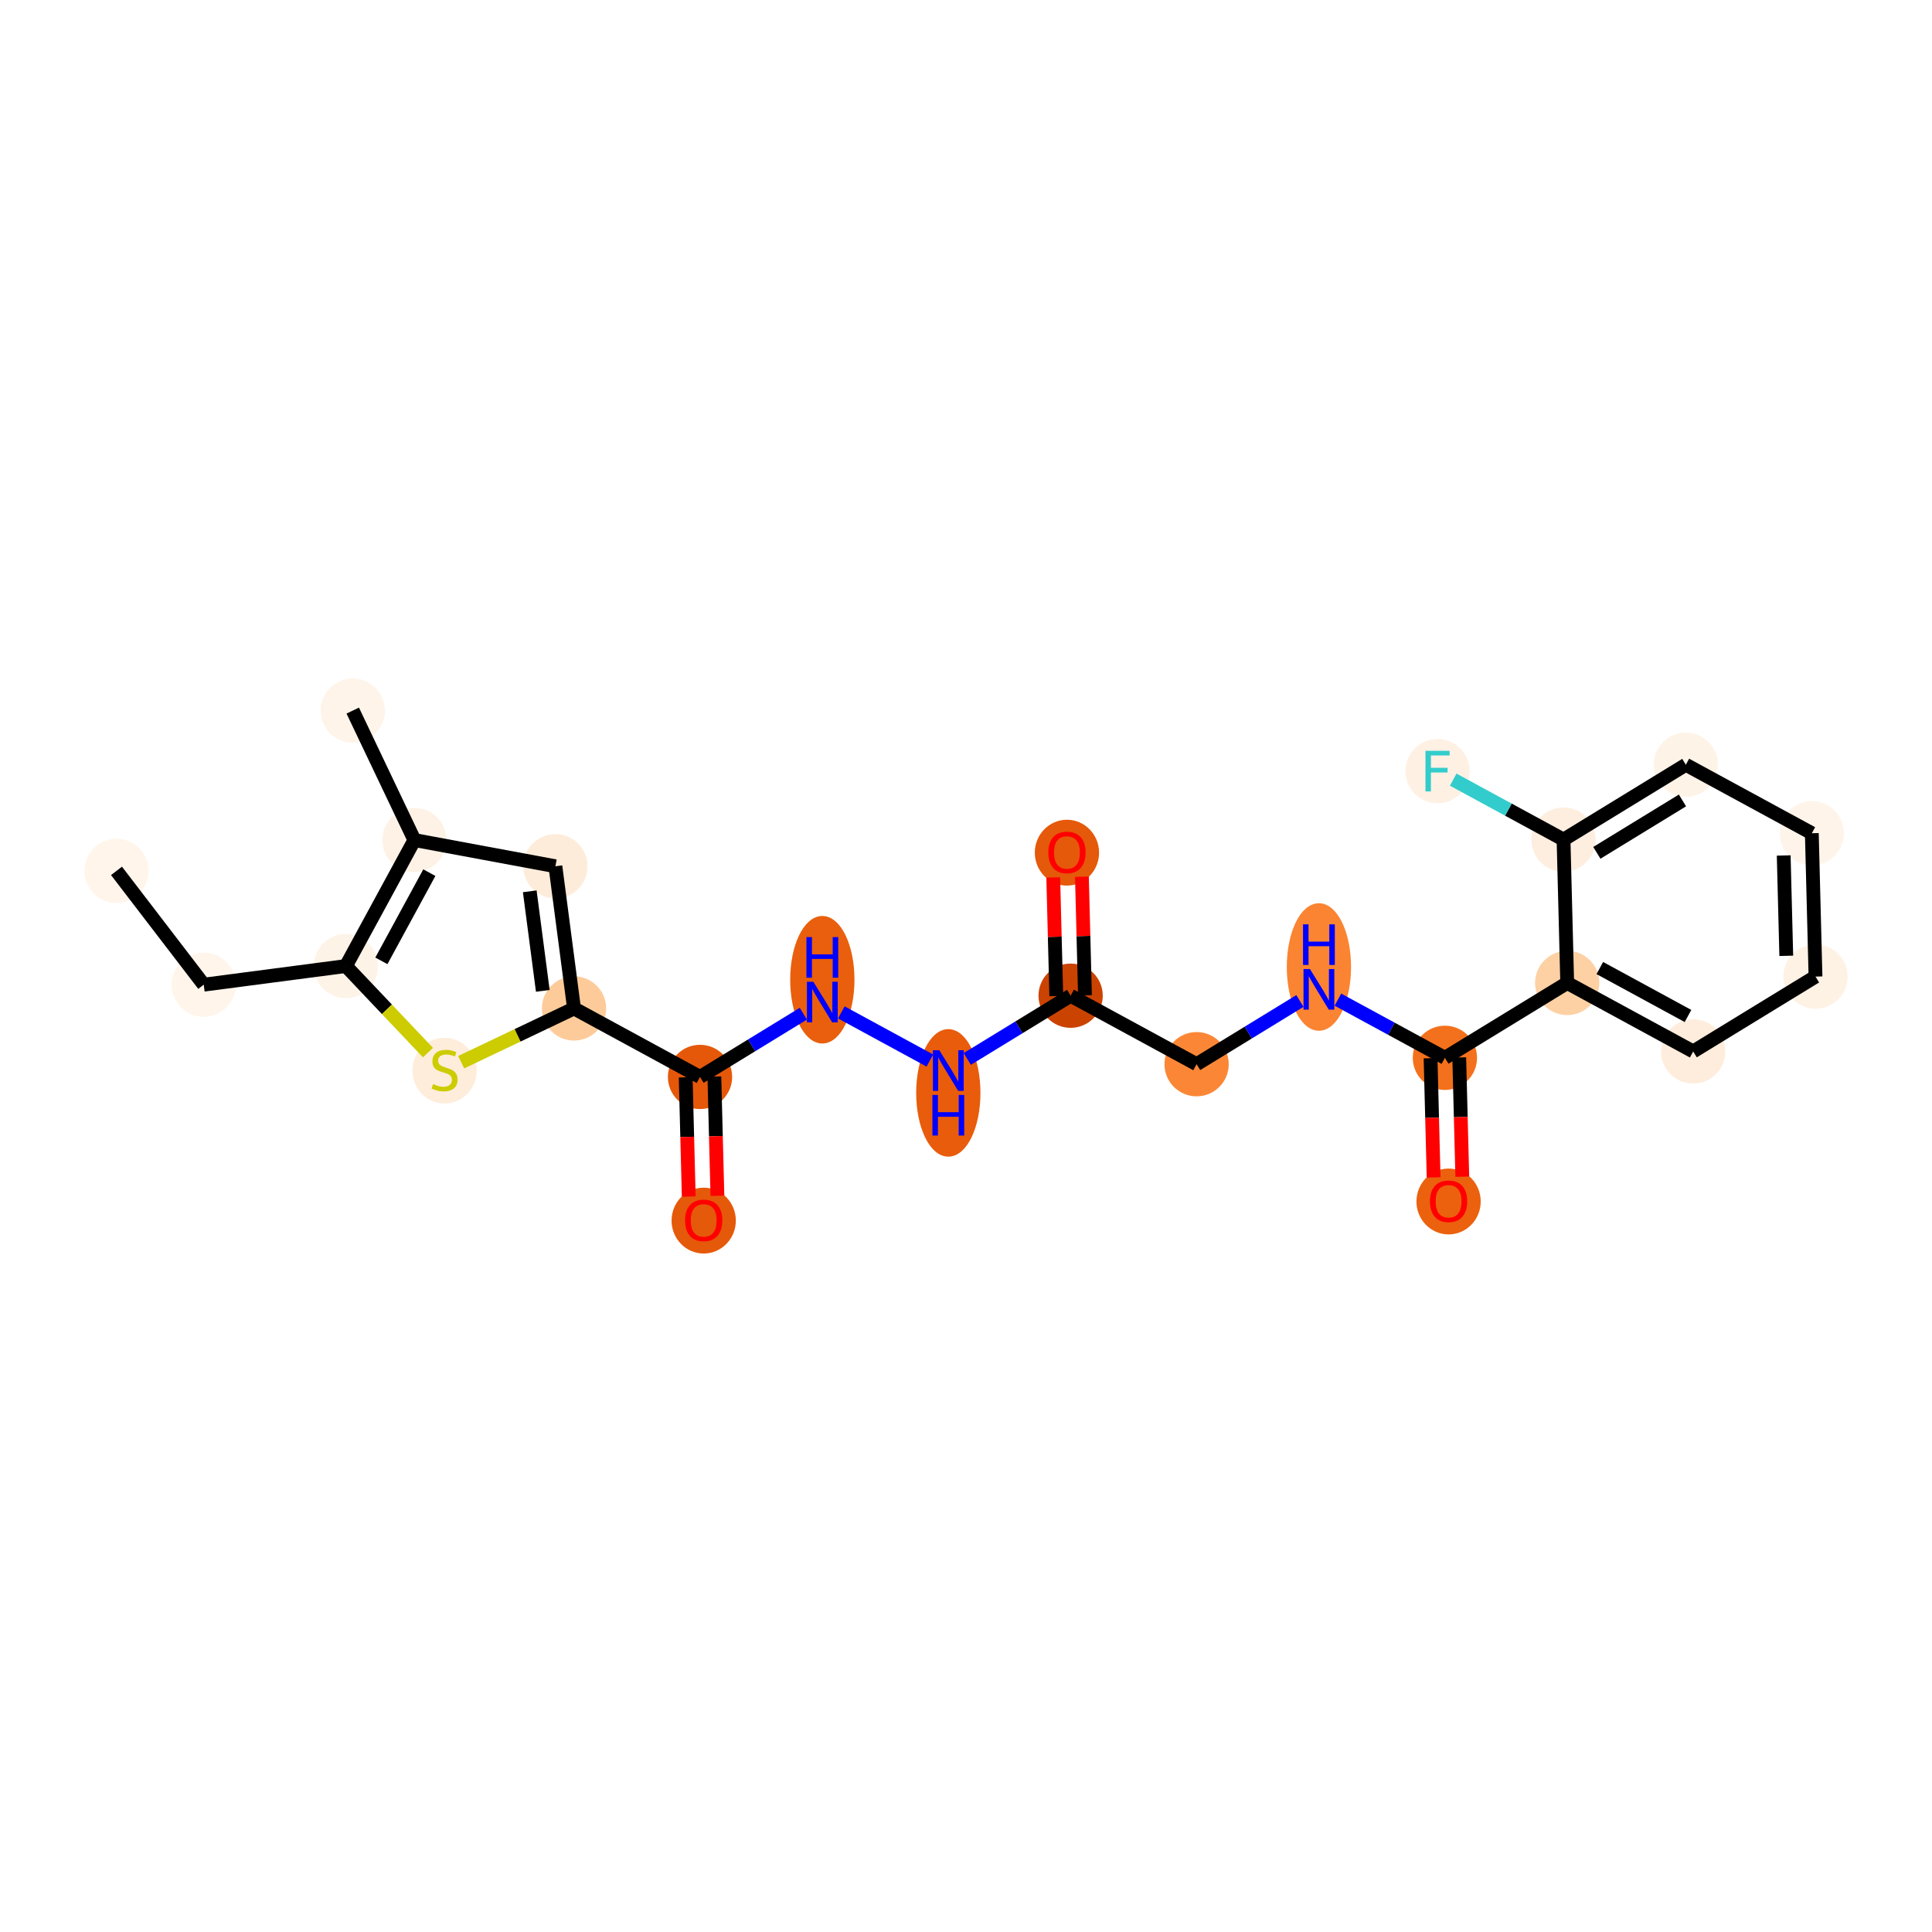 <?xml version='1.0' encoding='iso-8859-1'?>
<svg version='1.1' baseProfile='full'
              xmlns='http://www.w3.org/2000/svg'
                      xmlns:rdkit='http://www.rdkit.org/xml'
                      xmlns:xlink='http://www.w3.org/1999/xlink'
                  xml:space='preserve'
width='280px' height='280px' viewBox='0 0 280 280'>
<!-- END OF HEADER -->
<rect style='opacity:1.0;fill:#FFFFFF;stroke:none' width='280' height='280' x='0' y='0'> </rect>
<ellipse cx='16.884' cy='126.213' rx='4.157' ry='4.157'  style='fill:#FFF5EB;fill-rule:evenodd;stroke:#FFF5EB;stroke-width:1.0px;stroke-linecap:butt;stroke-linejoin:miter;stroke-opacity:1' />
<ellipse cx='29.527' cy='142.707' rx='4.157' ry='4.157'  style='fill:#FFF5EB;fill-rule:evenodd;stroke:#FFF5EB;stroke-width:1.0px;stroke-linecap:butt;stroke-linejoin:miter;stroke-opacity:1' />
<ellipse cx='50.133' cy='140.006' rx='4.157' ry='4.157'  style='fill:#FEF3E7;fill-rule:evenodd;stroke:#FEF3E7;stroke-width:1.0px;stroke-linecap:butt;stroke-linejoin:miter;stroke-opacity:1' />
<ellipse cx='64.431' cy='155.167' rx='4.157' ry='4.262'  style='fill:#FEEDDB;fill-rule:evenodd;stroke:#FEEDDB;stroke-width:1.0px;stroke-linecap:butt;stroke-linejoin:miter;stroke-opacity:1' />
<ellipse cx='83.193' cy='146.151' rx='4.157' ry='4.157'  style='fill:#FDCB9A;fill-rule:evenodd;stroke:#FDCB9A;stroke-width:1.0px;stroke-linecap:butt;stroke-linejoin:miter;stroke-opacity:1' />
<ellipse cx='101.452' cy='156.077' rx='4.157' ry='4.157'  style='fill:#E5580A;fill-rule:evenodd;stroke:#E5580A;stroke-width:1.0px;stroke-linecap:butt;stroke-linejoin:miter;stroke-opacity:1' />
<ellipse cx='101.985' cy='176.899' rx='4.157' ry='4.273'  style='fill:#E5590A;fill-rule:evenodd;stroke:#E5590A;stroke-width:1.0px;stroke-linecap:butt;stroke-linejoin:miter;stroke-opacity:1' />
<ellipse cx='119.178' cy='141.991' rx='4.157' ry='8.74'  style='fill:#E95F0D;fill-rule:evenodd;stroke:#E95F0D;stroke-width:1.0px;stroke-linecap:butt;stroke-linejoin:miter;stroke-opacity:1' />
<ellipse cx='137.437' cy='158.391' rx='4.157' ry='8.74'  style='fill:#E85C0C;fill-rule:evenodd;stroke:#E85C0C;stroke-width:1.0px;stroke-linecap:butt;stroke-linejoin:miter;stroke-opacity:1' />
<ellipse cx='155.163' cy='144.305' rx='4.157' ry='4.157'  style='fill:#CB4301;fill-rule:evenodd;stroke:#CB4301;stroke-width:1.0px;stroke-linecap:butt;stroke-linejoin:miter;stroke-opacity:1' />
<ellipse cx='154.629' cy='123.575' rx='4.157' ry='4.273'  style='fill:#E5590A;fill-rule:evenodd;stroke:#E5590A;stroke-width:1.0px;stroke-linecap:butt;stroke-linejoin:miter;stroke-opacity:1' />
<ellipse cx='173.421' cy='154.231' rx='4.157' ry='4.157'  style='fill:#FB8736;fill-rule:evenodd;stroke:#FB8736;stroke-width:1.0px;stroke-linecap:butt;stroke-linejoin:miter;stroke-opacity:1' />
<ellipse cx='191.147' cy='140.144' rx='4.157' ry='8.74'  style='fill:#FA8432;fill-rule:evenodd;stroke:#FA8432;stroke-width:1.0px;stroke-linecap:butt;stroke-linejoin:miter;stroke-opacity:1' />
<ellipse cx='209.406' cy='153.308' rx='4.157' ry='4.157'  style='fill:#F3711C;fill-rule:evenodd;stroke:#F3711C;stroke-width:1.0px;stroke-linecap:butt;stroke-linejoin:miter;stroke-opacity:1' />
<ellipse cx='209.939' cy='174.129' rx='4.157' ry='4.273'  style='fill:#EB610E;fill-rule:evenodd;stroke:#EB610E;stroke-width:1.0px;stroke-linecap:butt;stroke-linejoin:miter;stroke-opacity:1' />
<ellipse cx='227.132' cy='142.458' rx='4.157' ry='4.157'  style='fill:#FDD1A4;fill-rule:evenodd;stroke:#FDD1A4;stroke-width:1.0px;stroke-linecap:butt;stroke-linejoin:miter;stroke-opacity:1' />
<ellipse cx='245.39' cy='152.385' rx='4.157' ry='4.157'  style='fill:#FEEDDC;fill-rule:evenodd;stroke:#FEEDDC;stroke-width:1.0px;stroke-linecap:butt;stroke-linejoin:miter;stroke-opacity:1' />
<ellipse cx='263.116' cy='141.535' rx='4.157' ry='4.157'  style='fill:#FEF2E5;fill-rule:evenodd;stroke:#FEF2E5;stroke-width:1.0px;stroke-linecap:butt;stroke-linejoin:miter;stroke-opacity:1' />
<ellipse cx='262.583' cy='120.759' rx='4.157' ry='4.157'  style='fill:#FEF4EA;fill-rule:evenodd;stroke:#FEF4EA;stroke-width:1.0px;stroke-linecap:butt;stroke-linejoin:miter;stroke-opacity:1' />
<ellipse cx='244.324' cy='110.833' rx='4.157' ry='4.157'  style='fill:#FEF3E7;fill-rule:evenodd;stroke:#FEF3E7;stroke-width:1.0px;stroke-linecap:butt;stroke-linejoin:miter;stroke-opacity:1' />
<ellipse cx='226.599' cy='121.683' rx='4.157' ry='4.157'  style='fill:#FEEEDF;fill-rule:evenodd;stroke:#FEEEDF;stroke-width:1.0px;stroke-linecap:butt;stroke-linejoin:miter;stroke-opacity:1' />
<ellipse cx='208.34' cy='111.756' rx='4.157' ry='4.162'  style='fill:#FEF1E4;fill-rule:evenodd;stroke:#FEF1E4;stroke-width:1.0px;stroke-linecap:butt;stroke-linejoin:miter;stroke-opacity:1' />
<ellipse cx='80.492' cy='125.545' rx='4.157' ry='4.157'  style='fill:#FEECDA;fill-rule:evenodd;stroke:#FEECDA;stroke-width:1.0px;stroke-linecap:butt;stroke-linejoin:miter;stroke-opacity:1' />
<ellipse cx='60.059' cy='121.747' rx='4.157' ry='4.157'  style='fill:#FEF2E6;fill-rule:evenodd;stroke:#FEF2E6;stroke-width:1.0px;stroke-linecap:butt;stroke-linejoin:miter;stroke-opacity:1' />
<ellipse cx='51.122' cy='102.984' rx='4.157' ry='4.157'  style='fill:#FEF4E9;fill-rule:evenodd;stroke:#FEF4E9;stroke-width:1.0px;stroke-linecap:butt;stroke-linejoin:miter;stroke-opacity:1' />
<path class='bond-0 atom-0 atom-1' d='M 16.884,126.213 L 29.527,142.707' style='fill:none;fill-rule:evenodd;stroke:#000000;stroke-width:2.0px;stroke-linecap:butt;stroke-linejoin:miter;stroke-opacity:1' />
<path class='bond-1 atom-1 atom-2' d='M 29.527,142.707 L 50.133,140.006' style='fill:none;fill-rule:evenodd;stroke:#000000;stroke-width:2.0px;stroke-linecap:butt;stroke-linejoin:miter;stroke-opacity:1' />
<path class='bond-2 atom-2 atom-3' d='M 50.133,140.006 L 56.078,146.278' style='fill:none;fill-rule:evenodd;stroke:#000000;stroke-width:2.0px;stroke-linecap:butt;stroke-linejoin:miter;stroke-opacity:1' />
<path class='bond-2 atom-2 atom-3' d='M 56.078,146.278 L 62.024,152.55' style='fill:none;fill-rule:evenodd;stroke:#CCCC00;stroke-width:2.0px;stroke-linecap:butt;stroke-linejoin:miter;stroke-opacity:1' />
<path class='bond-24 atom-23 atom-2' d='M 60.059,121.747 L 50.133,140.006' style='fill:none;fill-rule:evenodd;stroke:#000000;stroke-width:2.0px;stroke-linecap:butt;stroke-linejoin:miter;stroke-opacity:1' />
<path class='bond-24 atom-23 atom-2' d='M 62.222,126.471 L 55.273,139.252' style='fill:none;fill-rule:evenodd;stroke:#000000;stroke-width:2.0px;stroke-linecap:butt;stroke-linejoin:miter;stroke-opacity:1' />
<path class='bond-3 atom-3 atom-4' d='M 66.837,153.942 L 75.015,150.047' style='fill:none;fill-rule:evenodd;stroke:#CCCC00;stroke-width:2.0px;stroke-linecap:butt;stroke-linejoin:miter;stroke-opacity:1' />
<path class='bond-3 atom-3 atom-4' d='M 75.015,150.047 L 83.193,146.151' style='fill:none;fill-rule:evenodd;stroke:#000000;stroke-width:2.0px;stroke-linecap:butt;stroke-linejoin:miter;stroke-opacity:1' />
<path class='bond-4 atom-4 atom-5' d='M 83.193,146.151 L 101.452,156.077' style='fill:none;fill-rule:evenodd;stroke:#000000;stroke-width:2.0px;stroke-linecap:butt;stroke-linejoin:miter;stroke-opacity:1' />
<path class='bond-21 atom-4 atom-22' d='M 83.193,146.151 L 80.492,125.545' style='fill:none;fill-rule:evenodd;stroke:#000000;stroke-width:2.0px;stroke-linecap:butt;stroke-linejoin:miter;stroke-opacity:1' />
<path class='bond-21 atom-4 atom-22' d='M 78.667,143.601 L 76.776,129.176' style='fill:none;fill-rule:evenodd;stroke:#000000;stroke-width:2.0px;stroke-linecap:butt;stroke-linejoin:miter;stroke-opacity:1' />
<path class='bond-5 atom-5 atom-6' d='M 99.375,156.131 L 99.596,164.771' style='fill:none;fill-rule:evenodd;stroke:#000000;stroke-width:2.0px;stroke-linecap:butt;stroke-linejoin:miter;stroke-opacity:1' />
<path class='bond-5 atom-5 atom-6' d='M 99.596,164.771 L 99.818,173.411' style='fill:none;fill-rule:evenodd;stroke:#FF0000;stroke-width:2.0px;stroke-linecap:butt;stroke-linejoin:miter;stroke-opacity:1' />
<path class='bond-5 atom-5 atom-6' d='M 103.53,156.024 L 103.751,164.664' style='fill:none;fill-rule:evenodd;stroke:#000000;stroke-width:2.0px;stroke-linecap:butt;stroke-linejoin:miter;stroke-opacity:1' />
<path class='bond-5 atom-5 atom-6' d='M 103.751,164.664 L 103.973,173.304' style='fill:none;fill-rule:evenodd;stroke:#FF0000;stroke-width:2.0px;stroke-linecap:butt;stroke-linejoin:miter;stroke-opacity:1' />
<path class='bond-6 atom-5 atom-7' d='M 101.452,156.077 L 108.939,151.495' style='fill:none;fill-rule:evenodd;stroke:#000000;stroke-width:2.0px;stroke-linecap:butt;stroke-linejoin:miter;stroke-opacity:1' />
<path class='bond-6 atom-5 atom-7' d='M 108.939,151.495 L 116.426,146.912' style='fill:none;fill-rule:evenodd;stroke:#0000FF;stroke-width:2.0px;stroke-linecap:butt;stroke-linejoin:miter;stroke-opacity:1' />
<path class='bond-7 atom-7 atom-8' d='M 121.93,146.724 L 134.763,153.701' style='fill:none;fill-rule:evenodd;stroke:#0000FF;stroke-width:2.0px;stroke-linecap:butt;stroke-linejoin:miter;stroke-opacity:1' />
<path class='bond-8 atom-8 atom-9' d='M 140.188,153.47 L 147.675,148.887' style='fill:none;fill-rule:evenodd;stroke:#0000FF;stroke-width:2.0px;stroke-linecap:butt;stroke-linejoin:miter;stroke-opacity:1' />
<path class='bond-8 atom-8 atom-9' d='M 147.675,148.887 L 155.163,144.305' style='fill:none;fill-rule:evenodd;stroke:#000000;stroke-width:2.0px;stroke-linecap:butt;stroke-linejoin:miter;stroke-opacity:1' />
<path class='bond-9 atom-9 atom-10' d='M 157.24,144.251 L 157.02,135.657' style='fill:none;fill-rule:evenodd;stroke:#000000;stroke-width:2.0px;stroke-linecap:butt;stroke-linejoin:miter;stroke-opacity:1' />
<path class='bond-9 atom-9 atom-10' d='M 157.02,135.657 L 156.799,127.063' style='fill:none;fill-rule:evenodd;stroke:#FF0000;stroke-width:2.0px;stroke-linecap:butt;stroke-linejoin:miter;stroke-opacity:1' />
<path class='bond-9 atom-9 atom-10' d='M 153.085,144.358 L 152.864,135.764' style='fill:none;fill-rule:evenodd;stroke:#000000;stroke-width:2.0px;stroke-linecap:butt;stroke-linejoin:miter;stroke-opacity:1' />
<path class='bond-9 atom-9 atom-10' d='M 152.864,135.764 L 152.644,127.169' style='fill:none;fill-rule:evenodd;stroke:#FF0000;stroke-width:2.0px;stroke-linecap:butt;stroke-linejoin:miter;stroke-opacity:1' />
<path class='bond-10 atom-9 atom-11' d='M 155.163,144.305 L 173.421,154.231' style='fill:none;fill-rule:evenodd;stroke:#000000;stroke-width:2.0px;stroke-linecap:butt;stroke-linejoin:miter;stroke-opacity:1' />
<path class='bond-11 atom-11 atom-12' d='M 173.421,154.231 L 180.908,149.648' style='fill:none;fill-rule:evenodd;stroke:#000000;stroke-width:2.0px;stroke-linecap:butt;stroke-linejoin:miter;stroke-opacity:1' />
<path class='bond-11 atom-11 atom-12' d='M 180.908,149.648 L 188.395,145.066' style='fill:none;fill-rule:evenodd;stroke:#0000FF;stroke-width:2.0px;stroke-linecap:butt;stroke-linejoin:miter;stroke-opacity:1' />
<path class='bond-12 atom-12 atom-13' d='M 193.899,144.877 L 201.652,149.093' style='fill:none;fill-rule:evenodd;stroke:#0000FF;stroke-width:2.0px;stroke-linecap:butt;stroke-linejoin:miter;stroke-opacity:1' />
<path class='bond-12 atom-12 atom-13' d='M 201.652,149.093 L 209.406,153.308' style='fill:none;fill-rule:evenodd;stroke:#000000;stroke-width:2.0px;stroke-linecap:butt;stroke-linejoin:miter;stroke-opacity:1' />
<path class='bond-13 atom-13 atom-14' d='M 207.328,153.361 L 207.55,162.001' style='fill:none;fill-rule:evenodd;stroke:#000000;stroke-width:2.0px;stroke-linecap:butt;stroke-linejoin:miter;stroke-opacity:1' />
<path class='bond-13 atom-13 atom-14' d='M 207.55,162.001 L 207.772,170.641' style='fill:none;fill-rule:evenodd;stroke:#FF0000;stroke-width:2.0px;stroke-linecap:butt;stroke-linejoin:miter;stroke-opacity:1' />
<path class='bond-13 atom-13 atom-14' d='M 211.483,153.254 L 211.705,161.894' style='fill:none;fill-rule:evenodd;stroke:#000000;stroke-width:2.0px;stroke-linecap:butt;stroke-linejoin:miter;stroke-opacity:1' />
<path class='bond-13 atom-13 atom-14' d='M 211.705,161.894 L 211.927,170.535' style='fill:none;fill-rule:evenodd;stroke:#FF0000;stroke-width:2.0px;stroke-linecap:butt;stroke-linejoin:miter;stroke-opacity:1' />
<path class='bond-14 atom-13 atom-15' d='M 209.406,153.308 L 227.132,142.458' style='fill:none;fill-rule:evenodd;stroke:#000000;stroke-width:2.0px;stroke-linecap:butt;stroke-linejoin:miter;stroke-opacity:1' />
<path class='bond-15 atom-15 atom-16' d='M 227.132,142.458 L 245.39,152.385' style='fill:none;fill-rule:evenodd;stroke:#000000;stroke-width:2.0px;stroke-linecap:butt;stroke-linejoin:miter;stroke-opacity:1' />
<path class='bond-15 atom-15 atom-16' d='M 231.856,140.295 L 244.637,147.244' style='fill:none;fill-rule:evenodd;stroke:#000000;stroke-width:2.0px;stroke-linecap:butt;stroke-linejoin:miter;stroke-opacity:1' />
<path class='bond-25 atom-20 atom-15' d='M 226.599,121.683 L 227.132,142.458' style='fill:none;fill-rule:evenodd;stroke:#000000;stroke-width:2.0px;stroke-linecap:butt;stroke-linejoin:miter;stroke-opacity:1' />
<path class='bond-16 atom-16 atom-17' d='M 245.39,152.385 L 263.116,141.535' style='fill:none;fill-rule:evenodd;stroke:#000000;stroke-width:2.0px;stroke-linecap:butt;stroke-linejoin:miter;stroke-opacity:1' />
<path class='bond-17 atom-17 atom-18' d='M 263.116,141.535 L 262.583,120.759' style='fill:none;fill-rule:evenodd;stroke:#000000;stroke-width:2.0px;stroke-linecap:butt;stroke-linejoin:miter;stroke-opacity:1' />
<path class='bond-17 atom-17 atom-18' d='M 258.881,138.525 L 258.508,123.982' style='fill:none;fill-rule:evenodd;stroke:#000000;stroke-width:2.0px;stroke-linecap:butt;stroke-linejoin:miter;stroke-opacity:1' />
<path class='bond-18 atom-18 atom-19' d='M 262.583,120.759 L 244.324,110.833' style='fill:none;fill-rule:evenodd;stroke:#000000;stroke-width:2.0px;stroke-linecap:butt;stroke-linejoin:miter;stroke-opacity:1' />
<path class='bond-19 atom-19 atom-20' d='M 244.324,110.833 L 226.599,121.683' style='fill:none;fill-rule:evenodd;stroke:#000000;stroke-width:2.0px;stroke-linecap:butt;stroke-linejoin:miter;stroke-opacity:1' />
<path class='bond-19 atom-19 atom-20' d='M 243.835,116.006 L 231.427,123.6' style='fill:none;fill-rule:evenodd;stroke:#000000;stroke-width:2.0px;stroke-linecap:butt;stroke-linejoin:miter;stroke-opacity:1' />
<path class='bond-20 atom-20 atom-21' d='M 226.599,121.683 L 218.604,117.336' style='fill:none;fill-rule:evenodd;stroke:#000000;stroke-width:2.0px;stroke-linecap:butt;stroke-linejoin:miter;stroke-opacity:1' />
<path class='bond-20 atom-20 atom-21' d='M 218.604,117.336 L 210.609,112.99' style='fill:none;fill-rule:evenodd;stroke:#33CCCC;stroke-width:2.0px;stroke-linecap:butt;stroke-linejoin:miter;stroke-opacity:1' />
<path class='bond-22 atom-22 atom-23' d='M 80.492,125.545 L 60.059,121.747' style='fill:none;fill-rule:evenodd;stroke:#000000;stroke-width:2.0px;stroke-linecap:butt;stroke-linejoin:miter;stroke-opacity:1' />
<path class='bond-23 atom-23 atom-24' d='M 60.059,121.747 L 51.122,102.984' style='fill:none;fill-rule:evenodd;stroke:#000000;stroke-width:2.0px;stroke-linecap:butt;stroke-linejoin:miter;stroke-opacity:1' />
<path  class='atom-3' d='M 62.768 157.108
Q 62.834 157.133, 63.109 157.25
Q 63.383 157.366, 63.682 157.441
Q 63.99 157.508, 64.289 157.508
Q 64.846 157.508, 65.171 157.241
Q 65.495 156.967, 65.495 156.493
Q 65.495 156.169, 65.328 155.97
Q 65.171 155.77, 64.921 155.662
Q 64.672 155.554, 64.256 155.429
Q 63.732 155.271, 63.416 155.122
Q 63.109 154.972, 62.884 154.656
Q 62.668 154.34, 62.668 153.808
Q 62.668 153.068, 63.167 152.611
Q 63.674 152.154, 64.672 152.154
Q 65.353 152.154, 66.126 152.478
L 65.935 153.118
Q 65.229 152.827, 64.697 152.827
Q 64.123 152.827, 63.807 153.068
Q 63.491 153.301, 63.5 153.708
Q 63.5 154.024, 63.657 154.216
Q 63.824 154.407, 64.056 154.515
Q 64.298 154.623, 64.697 154.748
Q 65.229 154.914, 65.545 155.08
Q 65.861 155.246, 66.085 155.587
Q 66.318 155.92, 66.318 156.493
Q 66.318 157.308, 65.769 157.749
Q 65.229 158.181, 64.323 158.181
Q 63.799 158.181, 63.4 158.064
Q 63.009 157.956, 62.544 157.765
L 62.768 157.108
' fill='#CCCC00'/>
<path  class='atom-6' d='M 99.284 176.87
Q 99.284 175.457, 99.982 174.667
Q 100.68 173.877, 101.985 173.877
Q 103.29 173.877, 103.989 174.667
Q 104.687 175.457, 104.687 176.87
Q 104.687 178.3, 103.98 179.114
Q 103.274 179.921, 101.985 179.921
Q 100.688 179.921, 99.982 179.114
Q 99.284 178.308, 99.284 176.87
M 101.985 179.256
Q 102.883 179.256, 103.365 178.657
Q 103.856 178.05, 103.856 176.87
Q 103.856 175.714, 103.365 175.132
Q 102.883 174.542, 101.985 174.542
Q 101.087 174.542, 100.597 175.124
Q 100.115 175.706, 100.115 176.87
Q 100.115 178.059, 100.597 178.657
Q 101.087 179.256, 101.985 179.256
' fill='#FF0000'/>
<path  class='atom-7' d='M 117.877 142.285
L 119.806 145.403
Q 119.997 145.71, 120.304 146.267
Q 120.612 146.824, 120.629 146.857
L 120.629 142.285
L 121.41 142.285
L 121.41 148.171
L 120.604 148.171
L 118.534 144.762
Q 118.293 144.363, 118.035 143.906
Q 117.786 143.449, 117.711 143.308
L 117.711 148.171
L 116.946 148.171
L 116.946 142.285
L 117.877 142.285
' fill='#0000FF'/>
<path  class='atom-7' d='M 116.875 135.811
L 117.673 135.811
L 117.673 138.313
L 120.683 138.313
L 120.683 135.811
L 121.481 135.811
L 121.481 141.697
L 120.683 141.697
L 120.683 138.978
L 117.673 138.978
L 117.673 141.697
L 116.875 141.697
L 116.875 135.811
' fill='#0000FF'/>
<path  class='atom-8' d='M 136.136 152.211
L 138.064 155.329
Q 138.256 155.636, 138.563 156.193
Q 138.871 156.75, 138.887 156.784
L 138.887 152.211
L 139.669 152.211
L 139.669 158.097
L 138.862 158.097
L 136.792 154.689
Q 136.551 154.29, 136.294 153.832
Q 136.044 153.375, 135.969 153.234
L 135.969 158.097
L 135.205 158.097
L 135.205 152.211
L 136.136 152.211
' fill='#0000FF'/>
<path  class='atom-8' d='M 135.134 158.686
L 135.932 158.686
L 135.932 161.188
L 138.941 161.188
L 138.941 158.686
L 139.739 158.686
L 139.739 164.571
L 138.941 164.571
L 138.941 161.853
L 135.932 161.853
L 135.932 164.571
L 135.134 164.571
L 135.134 158.686
' fill='#0000FF'/>
<path  class='atom-10' d='M 151.928 123.546
Q 151.928 122.132, 152.626 121.343
Q 153.324 120.553, 154.629 120.553
Q 155.935 120.553, 156.633 121.343
Q 157.331 122.132, 157.331 123.546
Q 157.331 124.976, 156.625 125.79
Q 155.918 126.597, 154.629 126.597
Q 153.333 126.597, 152.626 125.79
Q 151.928 124.984, 151.928 123.546
M 154.629 125.932
Q 155.527 125.932, 156.009 125.333
Q 156.5 124.726, 156.5 123.546
Q 156.5 122.39, 156.009 121.808
Q 155.527 121.218, 154.629 121.218
Q 153.732 121.218, 153.241 121.8
Q 152.759 122.382, 152.759 123.546
Q 152.759 124.734, 153.241 125.333
Q 153.732 125.932, 154.629 125.932
' fill='#FF0000'/>
<path  class='atom-12' d='M 189.846 140.439
L 191.775 143.556
Q 191.966 143.864, 192.273 144.421
Q 192.581 144.978, 192.598 145.011
L 192.598 140.439
L 193.379 140.439
L 193.379 146.324
L 192.573 146.324
L 190.503 142.916
Q 190.262 142.517, 190.004 142.06
Q 189.755 141.603, 189.68 141.461
L 189.68 146.324
L 188.915 146.324
L 188.915 140.439
L 189.846 140.439
' fill='#0000FF'/>
<path  class='atom-12' d='M 188.844 133.965
L 189.642 133.965
L 189.642 136.467
L 192.652 136.467
L 192.652 133.965
L 193.45 133.965
L 193.45 139.85
L 192.652 139.85
L 192.652 137.132
L 189.642 137.132
L 189.642 139.85
L 188.844 139.85
L 188.844 133.965
' fill='#0000FF'/>
<path  class='atom-14' d='M 207.237 174.1
Q 207.237 172.687, 207.935 171.897
Q 208.634 171.107, 209.939 171.107
Q 211.244 171.107, 211.942 171.897
Q 212.641 172.687, 212.641 174.1
Q 212.641 175.53, 211.934 176.345
Q 211.227 177.151, 209.939 177.151
Q 208.642 177.151, 207.935 176.345
Q 207.237 175.538, 207.237 174.1
M 209.939 176.486
Q 210.837 176.486, 211.319 175.887
Q 211.809 175.281, 211.809 174.1
Q 211.809 172.945, 211.319 172.363
Q 210.837 171.772, 209.939 171.772
Q 209.041 171.772, 208.551 172.354
Q 208.068 172.936, 208.068 174.1
Q 208.068 175.289, 208.551 175.887
Q 209.041 176.486, 209.939 176.486
' fill='#FF0000'/>
<path  class='atom-21' d='M 206.59 108.814
L 210.09 108.814
L 210.09 109.487
L 207.38 109.487
L 207.38 111.274
L 209.79 111.274
L 209.79 111.956
L 207.38 111.956
L 207.38 114.699
L 206.59 114.699
L 206.59 108.814
' fill='#33CCCC'/>
</svg>
